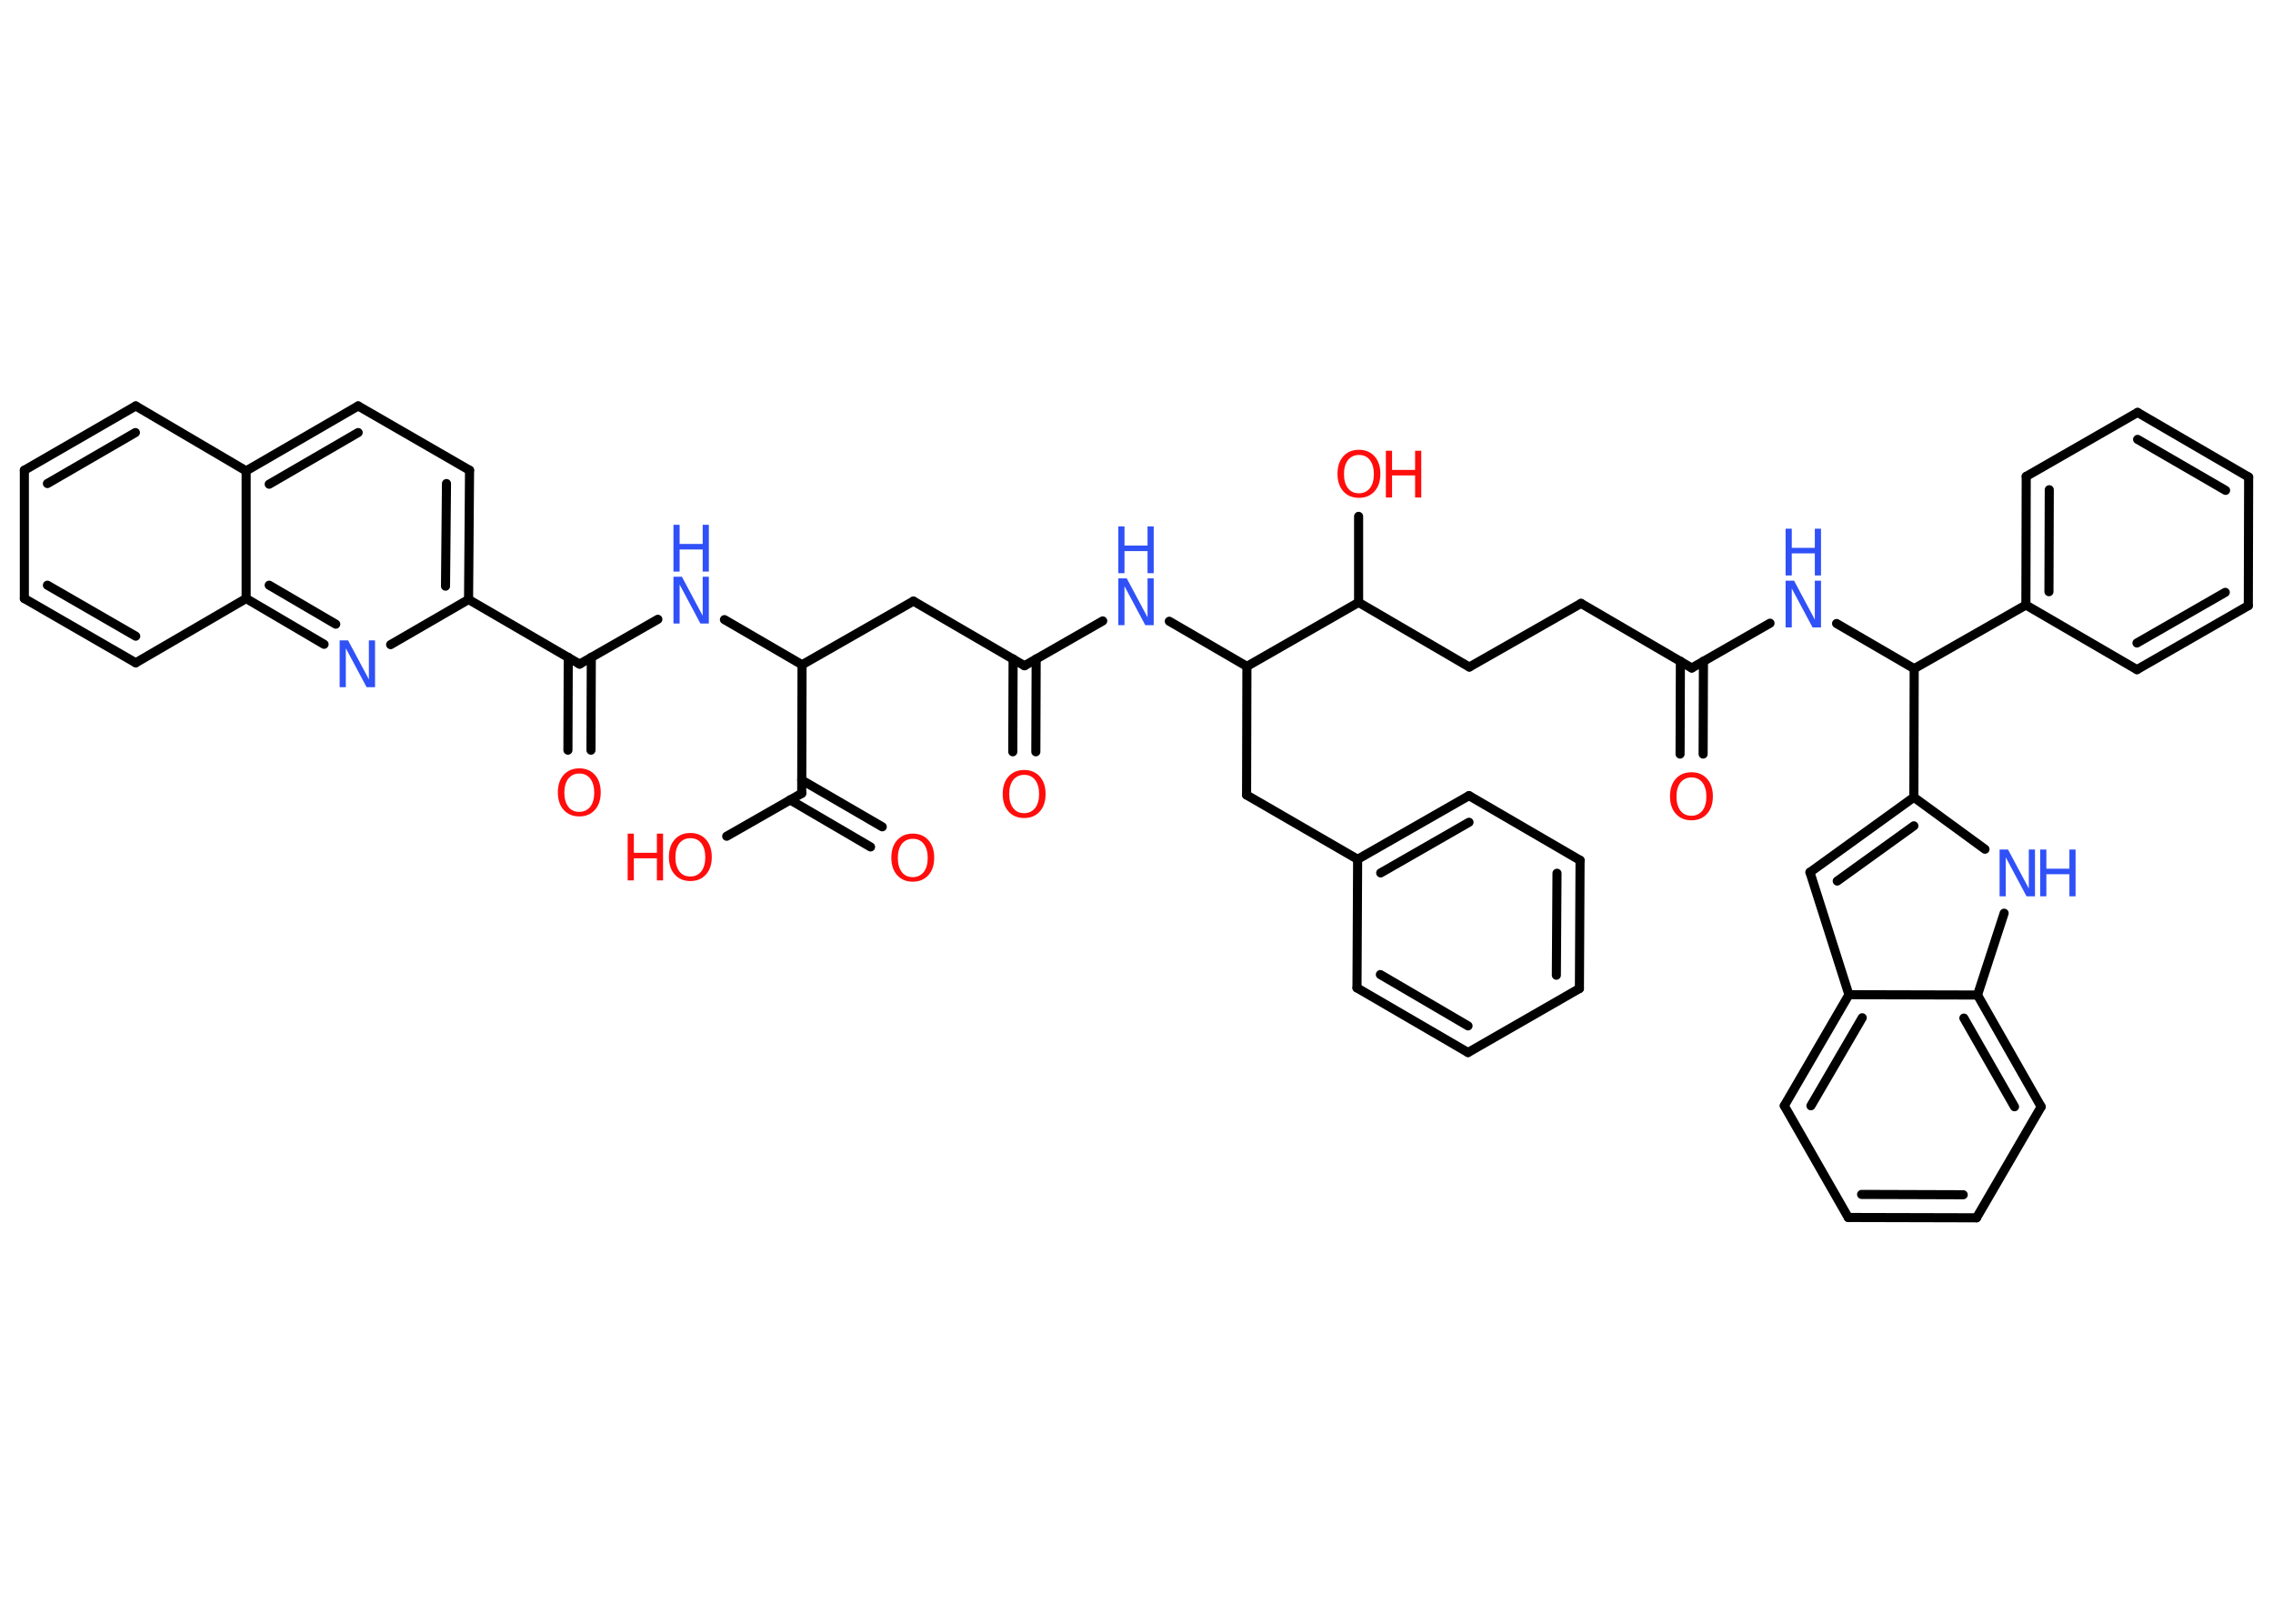 <?xml version='1.0' encoding='UTF-8'?>
<!DOCTYPE svg PUBLIC "-//W3C//DTD SVG 1.1//EN" "http://www.w3.org/Graphics/SVG/1.1/DTD/svg11.dtd">
<svg version='1.2' xmlns='http://www.w3.org/2000/svg' xmlns:xlink='http://www.w3.org/1999/xlink' width='70.0mm' height='50.0mm' viewBox='0 0 70.0 50.0'>
  <desc>Generated by the Chemistry Development Kit (http://github.com/cdk)</desc>
  <g stroke-linecap='round' stroke-linejoin='round' stroke='#000000' stroke-width='.28' fill='#3050F8'>
    <rect x='.0' y='.0' width='70.0' height='50.0' fill='#FFFFFF' stroke='none'/>
    <g id='mol1' class='mol'>
      <g id='mol1bnd1' class='bond'>
        <line x1='51.74' y1='23.22' x2='51.75' y2='20.36'/>
        <line x1='52.45' y1='23.22' x2='52.46' y2='20.36'/>
      </g>
      <line id='mol1bnd2' class='bond' x1='52.1' y1='20.57' x2='48.69' y2='18.58'/>
      <line id='mol1bnd3' class='bond' x1='48.69' y1='18.58' x2='45.25' y2='20.54'/>
      <line id='mol1bnd4' class='bond' x1='45.25' y1='20.54' x2='41.84' y2='18.55'/>
      <line id='mol1bnd5' class='bond' x1='41.84' y1='18.55' x2='41.84' y2='15.9'/>
      <line id='mol1bnd6' class='bond' x1='41.84' y1='18.55' x2='38.4' y2='20.52'/>
      <line id='mol1bnd7' class='bond' x1='38.4' y1='20.52' x2='38.39' y2='24.48'/>
      <line id='mol1bnd8' class='bond' x1='38.39' y1='24.48' x2='41.81' y2='26.46'/>
      <g id='mol1bnd9' class='bond'>
        <line x1='45.24' y1='24.5' x2='41.81' y2='26.46'/>
        <line x1='45.24' y1='25.32' x2='42.52' y2='26.88'/>
      </g>
      <line id='mol1bnd10' class='bond' x1='45.24' y1='24.5' x2='48.66' y2='26.49'/>
      <g id='mol1bnd11' class='bond'>
        <line x1='48.64' y1='30.44' x2='48.66' y2='26.49'/>
        <line x1='47.93' y1='30.03' x2='47.95' y2='26.89'/>
      </g>
      <line id='mol1bnd12' class='bond' x1='48.64' y1='30.44' x2='45.21' y2='32.41'/>
      <g id='mol1bnd13' class='bond'>
        <line x1='41.79' y1='30.42' x2='45.21' y2='32.41'/>
        <line x1='42.51' y1='30.01' x2='45.21' y2='31.59'/>
      </g>
      <line id='mol1bnd14' class='bond' x1='41.81' y1='26.46' x2='41.79' y2='30.42'/>
      <line id='mol1bnd15' class='bond' x1='38.4' y1='20.52' x2='36.01' y2='19.13'/>
      <line id='mol1bnd16' class='bond' x1='33.96' y1='19.12' x2='31.55' y2='20.5'/>
      <g id='mol1bnd17' class='bond'>
        <line x1='31.91' y1='20.29' x2='31.9' y2='23.15'/>
        <line x1='31.2' y1='20.29' x2='31.19' y2='23.15'/>
      </g>
      <line id='mol1bnd18' class='bond' x1='31.55' y1='20.5' x2='28.13' y2='18.51'/>
      <line id='mol1bnd19' class='bond' x1='28.13' y1='18.51' x2='24.7' y2='20.47'/>
      <line id='mol1bnd20' class='bond' x1='24.7' y1='20.47' x2='22.31' y2='19.08'/>
      <line id='mol1bnd21' class='bond' x1='20.26' y1='19.07' x2='17.85' y2='20.45'/>
      <g id='mol1bnd22' class='bond'>
        <line x1='18.21' y1='20.24' x2='18.2' y2='23.1'/>
        <line x1='17.5' y1='20.24' x2='17.49' y2='23.1'/>
      </g>
      <line id='mol1bnd23' class='bond' x1='17.85' y1='20.45' x2='14.43' y2='18.46'/>
      <g id='mol1bnd24' class='bond'>
        <line x1='14.43' y1='18.46' x2='14.46' y2='14.48'/>
        <line x1='13.72' y1='18.05' x2='13.75' y2='14.89'/>
      </g>
      <line id='mol1bnd25' class='bond' x1='14.46' y1='14.48' x2='11.03' y2='12.5'/>
      <g id='mol1bnd26' class='bond'>
        <line x1='11.03' y1='12.5' x2='7.58' y2='14.5'/>
        <line x1='11.03' y1='13.32' x2='8.29' y2='14.91'/>
      </g>
      <line id='mol1bnd27' class='bond' x1='7.58' y1='14.5' x2='4.18' y2='12.5'/>
      <g id='mol1bnd28' class='bond'>
        <line x1='4.18' y1='12.5' x2='.75' y2='14.48'/>
        <line x1='4.17' y1='13.32' x2='1.46' y2='14.89'/>
      </g>
      <line id='mol1bnd29' class='bond' x1='.75' y1='14.48' x2='.75' y2='18.43'/>
      <g id='mol1bnd30' class='bond'>
        <line x1='.75' y1='18.43' x2='4.18' y2='20.41'/>
        <line x1='1.46' y1='18.02' x2='4.18' y2='19.59'/>
      </g>
      <line id='mol1bnd31' class='bond' x1='4.18' y1='20.41' x2='7.58' y2='18.43'/>
      <line id='mol1bnd32' class='bond' x1='7.58' y1='14.5' x2='7.58' y2='18.43'/>
      <g id='mol1bnd33' class='bond'>
        <line x1='7.58' y1='18.43' x2='9.98' y2='19.84'/>
        <line x1='8.29' y1='18.02' x2='10.34' y2='19.22'/>
      </g>
      <line id='mol1bnd34' class='bond' x1='14.43' y1='18.46' x2='12.03' y2='19.85'/>
      <line id='mol1bnd35' class='bond' x1='24.7' y1='20.47' x2='24.69' y2='24.43'/>
      <g id='mol1bnd36' class='bond'>
        <line x1='24.69' y1='24.02' x2='27.17' y2='25.46'/>
        <line x1='24.33' y1='24.63' x2='26.81' y2='26.08'/>
      </g>
      <line id='mol1bnd37' class='bond' x1='24.69' y1='24.43' x2='22.38' y2='25.75'/>
      <line id='mol1bnd38' class='bond' x1='52.1' y1='20.57' x2='54.51' y2='19.19'/>
      <line id='mol1bnd39' class='bond' x1='56.56' y1='19.2' x2='58.95' y2='20.59'/>
      <line id='mol1bnd40' class='bond' x1='58.95' y1='20.59' x2='62.39' y2='18.63'/>
      <g id='mol1bnd41' class='bond'>
        <line x1='62.4' y1='14.67' x2='62.39' y2='18.63'/>
        <line x1='63.11' y1='15.08' x2='63.1' y2='18.22'/>
      </g>
      <line id='mol1bnd42' class='bond' x1='62.4' y1='14.67' x2='65.83' y2='12.7'/>
      <g id='mol1bnd43' class='bond'>
        <line x1='69.25' y1='14.69' x2='65.83' y2='12.7'/>
        <line x1='68.54' y1='15.1' x2='65.83' y2='13.53'/>
      </g>
      <line id='mol1bnd44' class='bond' x1='69.25' y1='14.69' x2='69.24' y2='18.65'/>
      <g id='mol1bnd45' class='bond'>
        <line x1='65.81' y1='20.62' x2='69.24' y2='18.65'/>
        <line x1='65.81' y1='19.8' x2='68.53' y2='18.24'/>
      </g>
      <line id='mol1bnd46' class='bond' x1='62.39' y1='18.63' x2='65.81' y2='20.62'/>
      <line id='mol1bnd47' class='bond' x1='58.95' y1='20.59' x2='58.94' y2='24.55'/>
      <g id='mol1bnd48' class='bond'>
        <line x1='58.94' y1='24.55' x2='55.74' y2='26.86'/>
        <line x1='58.94' y1='25.43' x2='56.58' y2='27.13'/>
      </g>
      <line id='mol1bnd49' class='bond' x1='55.74' y1='26.86' x2='56.94' y2='30.63'/>
      <g id='mol1bnd50' class='bond'>
        <line x1='56.94' y1='30.63' x2='54.95' y2='34.05'/>
        <line x1='57.35' y1='31.34' x2='55.77' y2='34.05'/>
      </g>
      <line id='mol1bnd51' class='bond' x1='54.95' y1='34.05' x2='56.92' y2='37.49'/>
      <g id='mol1bnd52' class='bond'>
        <line x1='56.92' y1='37.49' x2='60.87' y2='37.5'/>
        <line x1='57.33' y1='36.78' x2='60.46' y2='36.79'/>
      </g>
      <line id='mol1bnd53' class='bond' x1='60.87' y1='37.5' x2='62.86' y2='34.08'/>
      <g id='mol1bnd54' class='bond'>
        <line x1='62.86' y1='34.08' x2='60.9' y2='30.64'/>
        <line x1='62.04' y1='34.08' x2='60.48' y2='31.35'/>
      </g>
      <line id='mol1bnd55' class='bond' x1='56.94' y1='30.63' x2='60.9' y2='30.64'/>
      <line id='mol1bnd56' class='bond' x1='60.9' y1='30.64' x2='61.72' y2='28.12'/>
      <line id='mol1bnd57' class='bond' x1='58.94' y1='24.55' x2='61.13' y2='26.15'/>
      <path id='mol1atm1' class='atom' d='M52.09 23.94q-.21 .0 -.34 .16q-.12 .16 -.12 .43q.0 .27 .12 .43q.12 .16 .34 .16q.21 .0 .34 -.16q.12 -.16 .12 -.43q.0 -.27 -.12 -.43q-.12 -.16 -.34 -.16zM52.09 23.78q.3 .0 .48 .2q.18 .2 .18 .54q.0 .34 -.18 .54q-.18 .2 -.48 .2q-.3 .0 -.48 -.2q-.18 -.2 -.18 -.54q.0 -.34 .18 -.54q.18 -.2 .48 -.2z' stroke='none' fill='#FF0D0D'/>
      <g id='mol1atm6' class='atom'>
        <path d='M41.85 14.01q-.21 .0 -.34 .16q-.12 .16 -.12 .43q.0 .27 .12 .43q.12 .16 .34 .16q.21 .0 .34 -.16q.12 -.16 .12 -.43q.0 -.27 -.12 -.43q-.12 -.16 -.34 -.16zM41.85 13.85q.3 .0 .48 .2q.18 .2 .18 .54q.0 .34 -.18 .54q-.18 .2 -.48 .2q-.3 .0 -.48 -.2q-.18 -.2 -.18 -.54q.0 -.34 .18 -.54q.18 -.2 .48 -.2z' stroke='none' fill='#FF0D0D'/>
        <path d='M42.68 13.88h.19v.59h.71v-.59h.19v1.44h-.19v-.68h-.71v.68h-.19v-1.44z' stroke='none' fill='#FF0D0D'/>
      </g>
      <g id='mol1atm15' class='atom'>
        <path d='M34.44 17.81h.26l.64 1.2v-1.2h.19v1.44h-.26l-.64 -1.2v1.2h-.19v-1.44z' stroke='none'/>
        <path d='M34.44 16.21h.19v.59h.71v-.59h.19v1.44h-.19v-.68h-.71v.68h-.19v-1.44z' stroke='none'/>
      </g>
      <path id='mol1atm17' class='atom' d='M31.54 23.86q-.21 .0 -.34 .16q-.12 .16 -.12 .43q.0 .27 .12 .43q.12 .16 .34 .16q.21 .0 .34 -.16q.12 -.16 .12 -.43q.0 -.27 -.12 -.43q-.12 -.16 -.34 -.16zM31.54 23.71q.3 .0 .48 .2q.18 .2 .18 .54q.0 .34 -.18 .54q-.18 .2 -.48 .2q-.3 .0 -.48 -.2q-.18 -.2 -.18 -.54q.0 -.34 .18 -.54q.18 -.2 .48 -.2z' stroke='none' fill='#FF0D0D'/>
      <g id='mol1atm20' class='atom'>
        <path d='M20.74 17.76h.26l.64 1.2v-1.2h.19v1.44h-.26l-.64 -1.2v1.2h-.19v-1.44z' stroke='none'/>
        <path d='M20.74 16.16h.19v.59h.71v-.59h.19v1.44h-.19v-.68h-.71v.68h-.19v-1.44z' stroke='none'/>
      </g>
      <path id='mol1atm22' class='atom' d='M17.84 23.82q-.21 .0 -.34 .16q-.12 .16 -.12 .43q.0 .27 .12 .43q.12 .16 .34 .16q.21 .0 .34 -.16q.12 -.16 .12 -.43q.0 -.27 -.12 -.43q-.12 -.16 -.34 -.16zM17.84 23.66q.3 .0 .48 .2q.18 .2 .18 .54q.0 .34 -.18 .54q-.18 .2 -.48 .2q-.3 .0 -.48 -.2q-.18 -.2 -.18 -.54q.0 -.34 .18 -.54q.18 -.2 .48 -.2z' stroke='none' fill='#FF0D0D'/>
      <path id='mol1atm32' class='atom' d='M10.46 19.72h.26l.64 1.2v-1.2h.19v1.44h-.26l-.64 -1.2v1.2h-.19v-1.44z' stroke='none'/>
      <path id='mol1atm34' class='atom' d='M28.11 25.83q-.21 .0 -.34 .16q-.12 .16 -.12 .43q.0 .27 .12 .43q.12 .16 .34 .16q.21 .0 .34 -.16q.12 -.16 .12 -.43q.0 -.27 -.12 -.43q-.12 -.16 -.34 -.16zM28.11 25.67q.3 .0 .48 .2q.18 .2 .18 .54q.0 .34 -.18 .54q-.18 .2 -.48 .2q-.3 .0 -.48 -.2q-.18 -.2 -.18 -.54q.0 -.34 .18 -.54q.18 -.2 .48 -.2z' stroke='none' fill='#FF0D0D'/>
      <g id='mol1atm35' class='atom'>
        <path d='M21.26 25.81q-.21 .0 -.34 .16q-.12 .16 -.12 .43q.0 .27 .12 .43q.12 .16 .34 .16q.21 .0 .34 -.16q.12 -.16 .12 -.43q.0 -.27 -.12 -.43q-.12 -.16 -.34 -.16zM21.26 25.65q.3 .0 .48 .2q.18 .2 .18 .54q.0 .34 -.18 .54q-.18 .2 -.48 .2q-.3 .0 -.48 -.2q-.18 -.2 -.18 -.54q.0 -.34 .18 -.54q.18 -.2 .48 -.2z' stroke='none' fill='#FF0D0D'/>
        <path d='M19.33 25.67h.19v.59h.71v-.59h.19v1.44h-.19v-.68h-.71v.68h-.19v-1.44z' stroke='none' fill='#FF0D0D'/>
      </g>
      <g id='mol1atm36' class='atom'>
        <path d='M54.99 17.88h.26l.64 1.2v-1.2h.19v1.44h-.26l-.64 -1.2v1.2h-.19v-1.44z' stroke='none'/>
        <path d='M54.99 16.28h.19v.59h.71v-.59h.19v1.44h-.19v-.68h-.71v.68h-.19v-1.44z' stroke='none'/>
      </g>
      <g id='mol1atm52' class='atom'>
        <path d='M61.58 26.16h.26l.64 1.2v-1.2h.19v1.44h-.26l-.64 -1.2v1.2h-.19v-1.44z' stroke='none'/>
        <path d='M62.83 26.16h.19v.59h.71v-.59h.19v1.44h-.19v-.68h-.71v.68h-.19v-1.44z' stroke='none'/>
      </g>
    </g>
  </g>
</svg>
